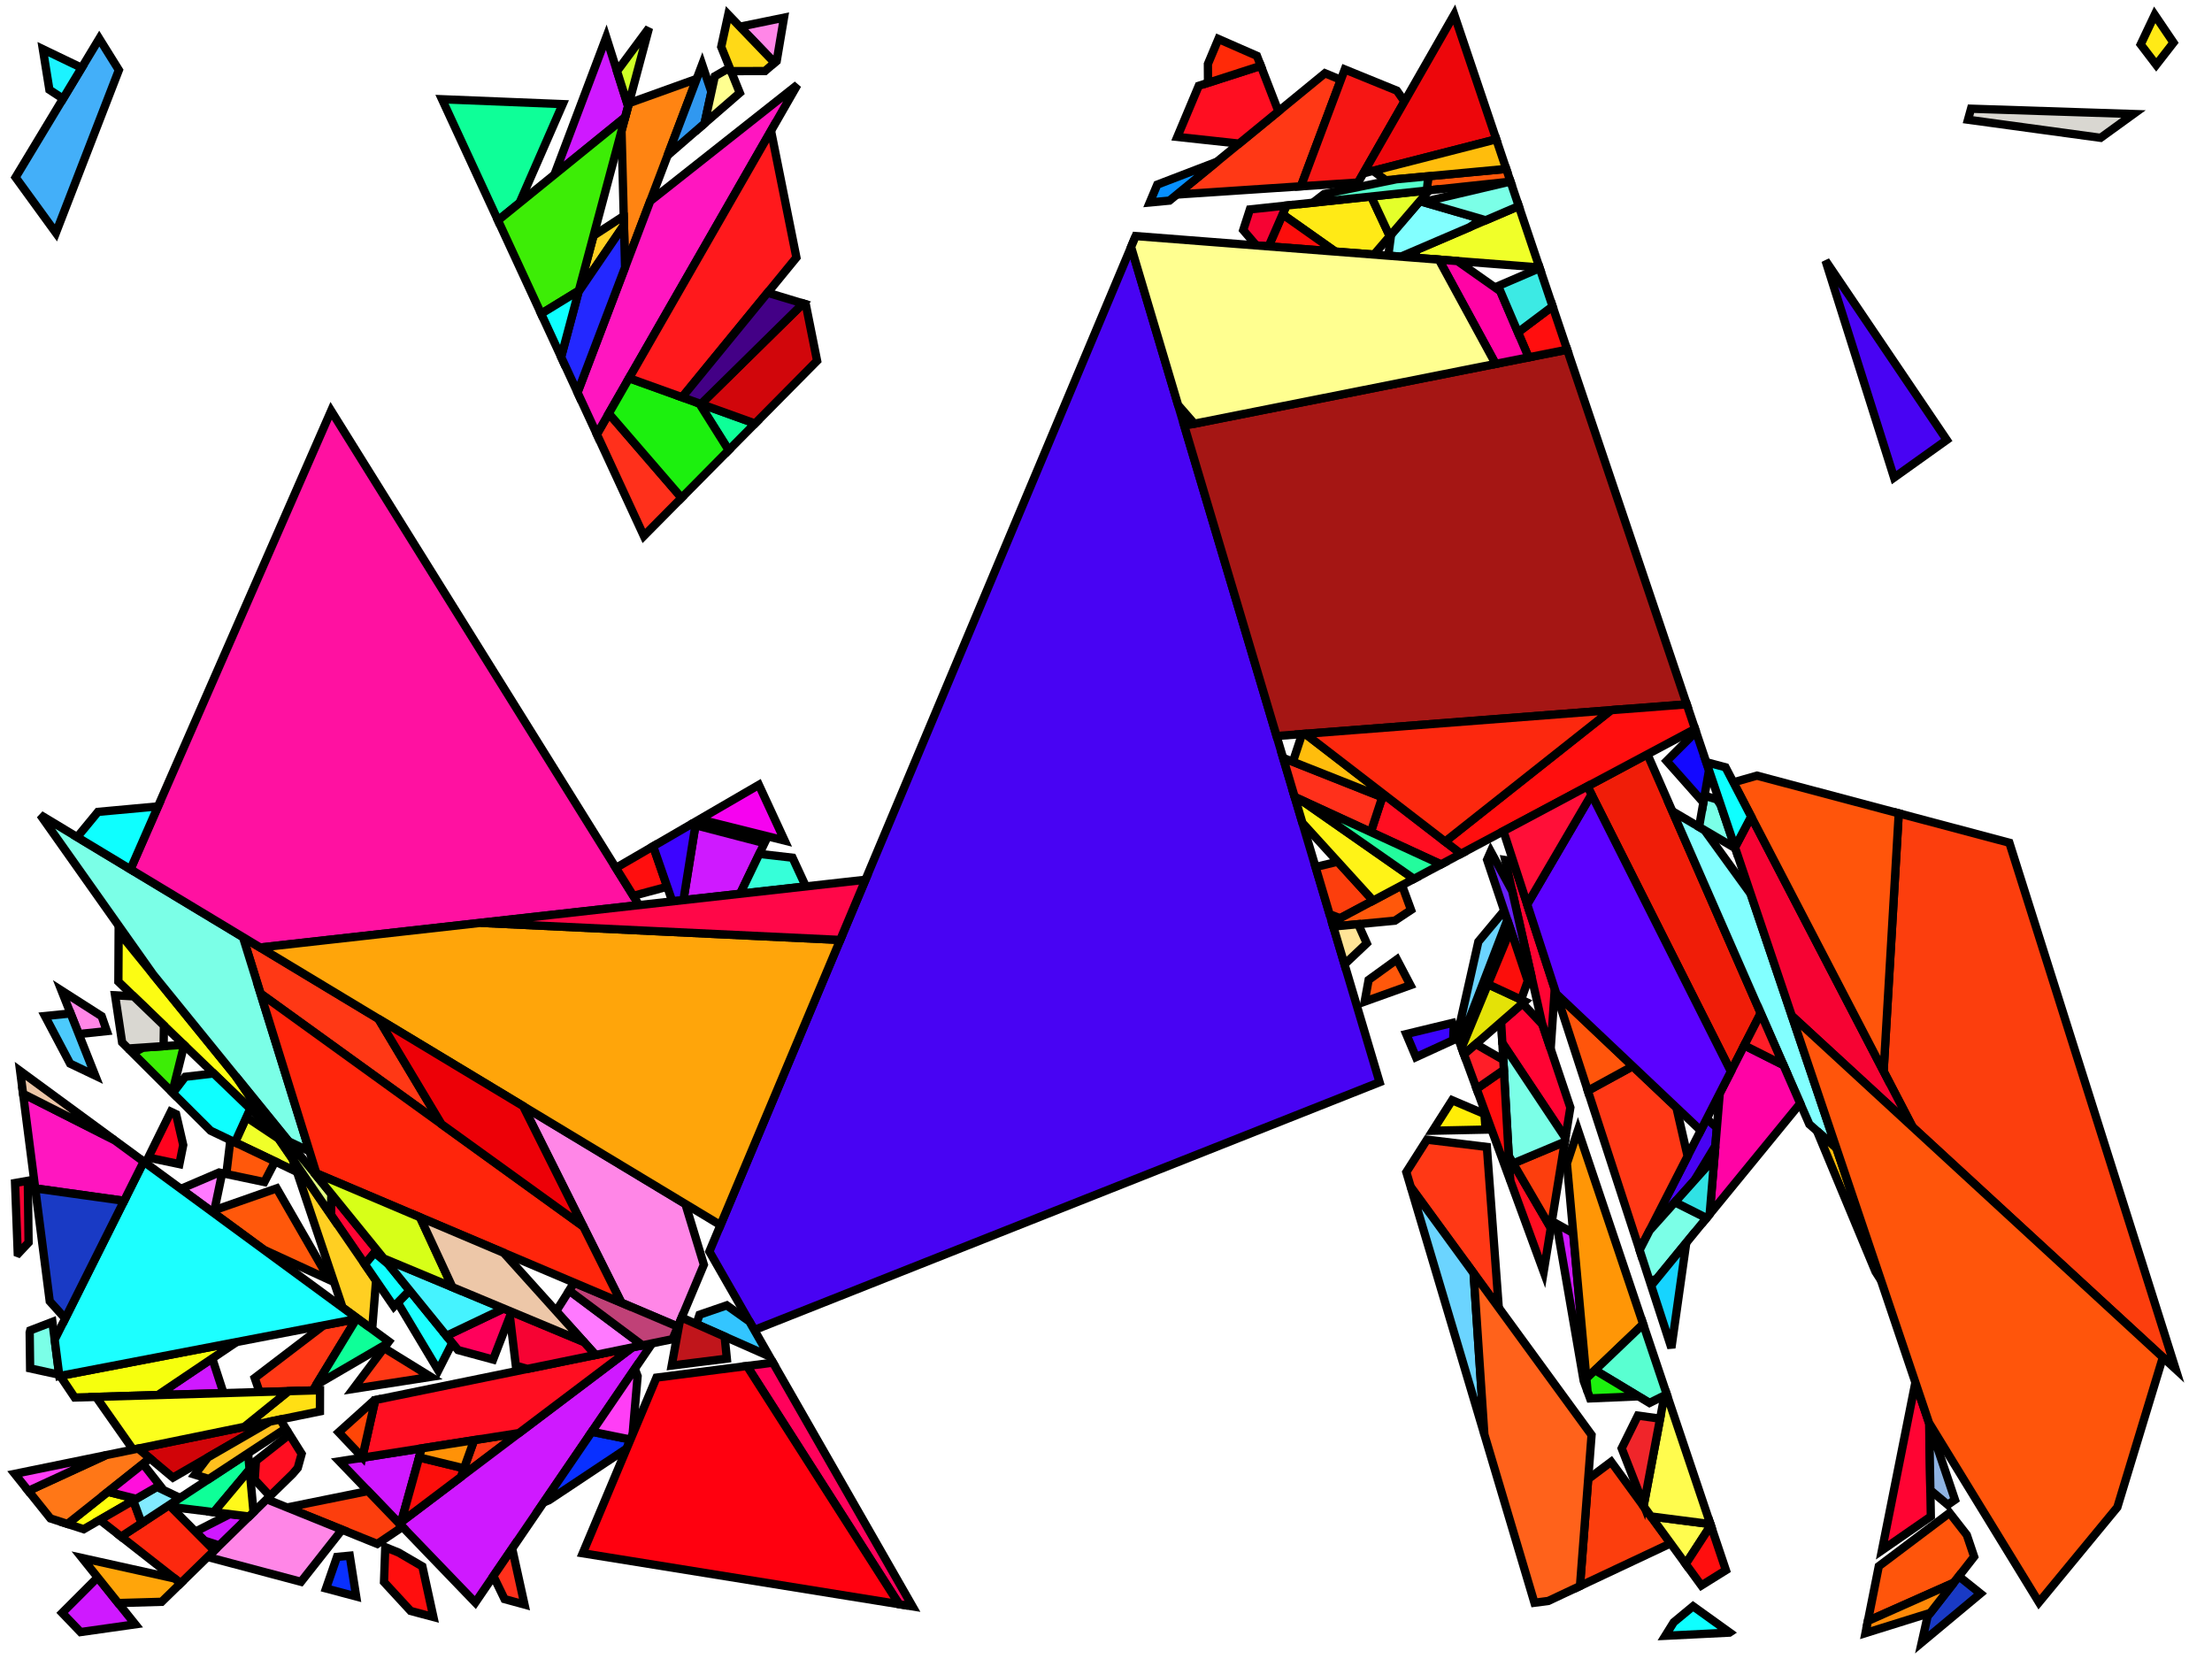 <?xml version="1.0" encoding="iso-8859-1" standalone="no"?>
<!DOCTYPE svg PUBLIC "-//W3C//DTD SVG 1.0//EN" "http://www.w3.org/TR/2001/REC-SVG-20010904/DTD/svg10.dtd">
<svg xmlns="http://www.w3.org/2000/svg" width="800" height="600">
<path style="fill:rgb(0, 0, 0);fill-opacity:0.0;fill-rule:evenodd;stroke:rgb(0, 0, 0);stroke-width:0.0;" d="M 0, 600 L 800, 600 L 800, 0 L 0, 0 z "/>
<path style="fill:rgb(72, 3, 243);fill-opacity:1.0;fill-rule:evenodd;stroke:rgb(0, 0, 0);stroke-width:3.0;" d="M 620.935, 407.844 L 620.389, 414.389 L 612.792, 426.924 L 600.495, 440.665 L 599.939, 438.486 L 617.268, 404.603 z "/>
<path style="fill:rgb(72, 3, 243);fill-opacity:1.0;fill-rule:evenodd;stroke:rgb(0, 0, 0);stroke-width:3.0;" d="M 704.076, 159.114 L 685.009, 172.734 L 660.226, 94.267 z "/>
<path style="fill:rgb(72, 3, 243);fill-opacity:1.0;fill-rule:evenodd;stroke:rgb(0, 0, 0);stroke-width:3.0;" d="M 498.943, 391.398 L 272.804, 481.02 L 256.559, 452.64 L 409.072, 89.33 z "/>
<path style="fill:rgb(255, 56, 21);fill-opacity:1.0;fill-rule:evenodd;stroke:rgb(0, 0, 0);stroke-width:3.0;" d="M 537.745, 414.806 L 542.047, 472.958 L 510.232, 429.343 L 508.617, 423.916 L 516.093, 412.172 z "/>
<path style="fill:rgb(255, 56, 21);fill-opacity:1.0;fill-rule:evenodd;stroke:rgb(0, 0, 0);stroke-width:3.0;" d="M 155.831, 497.963 L 127.764, 502.324 L 138.881, 487.505 z "/>
<path style="fill:rgb(255, 56, 21);fill-opacity:1.0;fill-rule:evenodd;stroke:rgb(0, 0, 0);stroke-width:3.0;" d="M 484.935, 28.87 L 470.503, 67.377 L 425.631, 70.358 L 479.192, 26.49 z "/>
<path style="fill:rgb(255, 56, 21);fill-opacity:1.0;fill-rule:evenodd;stroke:rgb(0, 0, 0);stroke-width:3.0;" d="M 166.697, 534.146 L 171.479, 520.839 L 187.687, 518.289 z "/>
<path style="fill:rgb(255, 56, 21);fill-opacity:1.0;fill-rule:evenodd;stroke:rgb(0, 0, 0);stroke-width:3.0;" d="M 136.872, 368.48 L 159.661, 406.558 L 94.21, 359.322 L 87.873, 338.925 z "/>
<path style="fill:rgb(255, 56, 21);fill-opacity:1.0;fill-rule:evenodd;stroke:rgb(0, 0, 0);stroke-width:3.0;" d="M 606.294, 400.552 L 610.339, 418.153 L 592.979, 452.096 L 574.253, 394.488 L 590.496, 385.604 z "/>
<path style="fill:rgb(255, 56, 21);fill-opacity:1.0;fill-rule:evenodd;stroke:rgb(0, 0, 0);stroke-width:3.0;" d="M 113.122, 502.881 L 93.881, 503.451 L 92.118, 498.362 L 117.063, 479.317 L 128.848, 477.055 z "/>
<path style="fill:rgb(14, 255, 152);fill-opacity:1.0;fill-rule:evenodd;stroke:rgb(0, 0, 0);stroke-width:3.0;" d="M 90.265, 531.459 L 77.353, 546.897 L 61.817, 544.993 L 61.164, 544.335 L 89.72, 525.571 z "/>
<path style="fill:rgb(14, 255, 152);fill-opacity:1.0;fill-rule:evenodd;stroke:rgb(0, 0, 0);stroke-width:3.0;" d="M 273.079, 153.168 L 263.535, 162.816 L 252.904, 145.905 z "/>
<path style="fill:rgb(14, 255, 152);fill-opacity:1.0;fill-rule:evenodd;stroke:rgb(0, 0, 0);stroke-width:3.0;" d="M 203.518, 37.655 L 187.905, 73.375 L 180.101, 79.704 L 159.852, 35.894 z "/>
<path style="fill:rgb(14, 255, 152);fill-opacity:1.0;fill-rule:evenodd;stroke:rgb(0, 0, 0);stroke-width:3.0;" d="M 140.632, 485.171 L 140.088, 485.896 L 114.301, 500.945 L 128.848, 477.055 L 129.421, 476.945 z "/>
<path style="fill:rgb(252, 252, 19);fill-opacity:1.0;fill-rule:evenodd;stroke:rgb(0, 0, 0);stroke-width:3.0;" d="M 85.246, 389.212 L 98.825, 408.992 L 42.809, 355.025 L 42.907, 337.056 z "/>
<path style="fill:rgb(207, 25, 255);fill-opacity:1.0;fill-rule:evenodd;stroke:rgb(0, 0, 0);stroke-width:3.0;" d="M 48.912, 587.455 L 29.134, 590.26 L 22.487, 583.324 L 35.319, 570.483 z "/>
<path style="fill:rgb(207, 25, 255);fill-opacity:1.0;fill-rule:evenodd;stroke:rgb(0, 0, 0);stroke-width:3.0;" d="M 145.088, 550.47 L 144.394, 550.994 L 122.747, 528.503 L 152.498, 523.824 z "/>
<path style="fill:rgb(207, 25, 255);fill-opacity:1.0;fill-rule:evenodd;stroke:rgb(0, 0, 0);stroke-width:3.0;" d="M 90.076, 548.457 L 79.332, 558.947 L 73.911, 557.181 L 70.68, 553.925 L 83.125, 547.605 z "/>
<path style="fill:rgb(207, 25, 255);fill-opacity:1.0;fill-rule:evenodd;stroke:rgb(0, 0, 0);stroke-width:3.0;" d="M 568.976, 445.936 L 574.169, 503.275 L 572.768, 499.452 L 562.948, 442.589 z "/>
<path style="fill:rgb(207, 25, 255);fill-opacity:1.0;fill-rule:evenodd;stroke:rgb(0, 0, 0);stroke-width:3.0;" d="M 80.846, 503.837 L 59.572, 504.468 L 61.721, 501.42 L 76.764, 491.293 z "/>
<path style="fill:rgb(207, 25, 255);fill-opacity:1.0;fill-rule:evenodd;stroke:rgb(0, 0, 0);stroke-width:3.0;" d="M 227.161, 38.422 L 226.097, 42.407 L 200.514, 63.152 L 219.269, 13.46 z "/>
<path style="fill:rgb(207, 25, 255);fill-opacity:1.0;fill-rule:evenodd;stroke:rgb(0, 0, 0);stroke-width:3.0;" d="M 276.478, 304.934 L 267.674, 323.246 L 247.166, 325.543 L 251.524, 298.439 z "/>
<path style="fill:rgb(207, 25, 255);fill-opacity:1.0;fill-rule:evenodd;stroke:rgb(0, 0, 0);stroke-width:3.0;" d="M 171.908, 579.579 L 144.394, 550.994 L 228.711, 487.299 L 235.862, 485.835 z "/>
<path style="fill:rgb(255, 14, 33);fill-opacity:1.0;fill-rule:evenodd;stroke:rgb(0, 0, 0);stroke-width:3.0;" d="M 187.687, 518.289 L 131.017, 527.202 L 135.699, 506.344 L 228.711, 487.299 z "/>
<path style="fill:rgb(255, 14, 33);fill-opacity:1.0;fill-rule:evenodd;stroke:rgb(0, 0, 0);stroke-width:3.0;" d="M 528.374, 308.781 L 521.162, 312.628 L 495.766, 300.921 L 500.29, 287.146 z "/>
<path style="fill:rgb(255, 14, 33);fill-opacity:1.0;fill-rule:evenodd;stroke:rgb(0, 0, 0);stroke-width:3.0;" d="M 560.862, 444.098 L 558.286, 459.942 L 546.157, 426.849 L 545.994, 423.984 L 547.197, 420.663 z "/>
<path style="fill:rgb(255, 14, 33);fill-opacity:1.0;fill-rule:evenodd;stroke:rgb(0, 0, 0);stroke-width:3.0;" d="M 109.098, 525.799 L 107.689, 530.894 L 105.816, 533.089 L 97.629, 541.082 L 92.126, 535.149 L 92.566, 528.332 L 104.698, 518.777 z "/>
<path style="fill:rgb(255, 14, 33);fill-opacity:1.0;fill-rule:evenodd;stroke:rgb(0, 0, 0);stroke-width:3.0;" d="M 462.362, 40.274 L 448.125, 51.935 L 425.784, 49.519 L 433.545, 31.031 L 455.989, 23.81 z "/>
<path style="fill:rgb(255, 234, 22);fill-opacity:1.0;fill-rule:evenodd;stroke:rgb(0, 0, 0);stroke-width:3.0;" d="M 502.628, 85.423 L 496.924, 92.072 L 482.922, 90.984 L 463.862, 77.528 L 465.256, 74.332 L 495.912, 71.062 z "/>
<path style="fill:rgb(255, 234, 22);fill-opacity:1.0;fill-rule:evenodd;stroke:rgb(0, 0, 0);stroke-width:3.0;" d="M 786.081, 15.42 L 779.831, 23.447 L 774.211, 16.073 L 779.277, 5.372 z "/>
<path style="fill:rgb(165, 22, 20);fill-opacity:1.0;fill-rule:evenodd;stroke:rgb(0, 0, 0);stroke-width:3.0;" d="M 610.044, 254.733 L 461.693, 266.196 L 428.3, 153.96 L 566.798, 126.465 z "/>
<path style="fill:rgb(7, 144, 255);fill-opacity:1.0;fill-rule:evenodd;stroke:rgb(0, 0, 0);stroke-width:3.0;" d="M 422.953, 72.551 L 415.834, 73.221 L 418.542, 66.771 L 440.106, 58.503 z "/>
<path style="fill:rgb(252, 62, 13);fill-opacity:1.0;fill-rule:evenodd;stroke:rgb(0, 0, 0);stroke-width:3.0;" d="M 496.622, 325.717 L 484.683, 332.086 L 480.863, 330.629 L 475.786, 313.565 L 483.803, 311.638 z "/>
<path style="fill:rgb(252, 62, 13);fill-opacity:1.0;fill-rule:evenodd;stroke:rgb(0, 0, 0);stroke-width:3.0;" d="M 726.717, 304.789 L 786.837, 495.141 L 691.707, 407.593 L 681.236, 387.455 L 686.708, 294.154 z "/>
<path style="fill:rgb(252, 62, 13);fill-opacity:1.0;fill-rule:evenodd;stroke:rgb(0, 0, 0);stroke-width:3.0;" d="M 604.211, 558.177 L 571.42, 573.615 L 574.387, 534.92 L 582.696, 528.683 z "/>
<path style="fill:rgb(252, 62, 13);fill-opacity:1.0;fill-rule:evenodd;stroke:rgb(0, 0, 0);stroke-width:3.0;" d="M 560.862, 444.098 L 547.265, 420.78 L 565.925, 412.944 z "/>
<path style="fill:rgb(252, 62, 13);fill-opacity:1.0;fill-rule:evenodd;stroke:rgb(0, 0, 0);stroke-width:3.0;" d="M 145.57, 552.215 L 136.434, 558.38 L 103.822, 545.197 L 133.104, 539.263 z "/>
<path style="fill:rgb(255, 134, 231);fill-opacity:1.0;fill-rule:evenodd;stroke:rgb(0, 0, 0);stroke-width:3.0;" d="M 247.88, 435.438 L 254.563, 457.394 L 245.155, 479.805 L 224.744, 471.149 L 189.195, 400.04 z "/>
<path style="fill:rgb(255, 134, 231);fill-opacity:1.0;fill-rule:evenodd;stroke:rgb(0, 0, 0);stroke-width:3.0;" d="M 280.912, 22.012 L 280.126, 22.694 L 267.595, 9.66 L 283.545, 6.39 z "/>
<path style="fill:rgb(255, 134, 231);fill-opacity:1.0;fill-rule:evenodd;stroke:rgb(0, 0, 0);stroke-width:3.0;" d="M 36.766, 367.535 L 38.633, 372.915 L 28.483, 373.979 L 22.247, 358.248 z "/>
<path style="fill:rgb(255, 134, 231);fill-opacity:1.0;fill-rule:evenodd;stroke:rgb(0, 0, 0);stroke-width:3.0;" d="M 123.697, 553.231 L 108.861, 572.077 L 75.083, 563.095 L 96.462, 542.222 z "/>
<path style="fill:rgb(246, 22, 20);fill-opacity:1.0;fill-rule:evenodd;stroke:rgb(0, 0, 0);stroke-width:3.0;" d="M 505.208, 32.795 L 507.948, 36.705 L 491.182, 66.002 L 470.503, 67.377 L 486.345, 25.108 z "/>
<path style="fill:rgb(255, 4, 51);fill-opacity:1.0;fill-rule:evenodd;stroke:rgb(0, 0, 0);stroke-width:3.0;" d="M 136.275, 452.071 L 131.955, 457.252 L 119.681, 439.373 L 119.841, 431.827 z "/>
<path style="fill:rgb(255, 4, 51);fill-opacity:1.0;fill-rule:evenodd;stroke:rgb(0, 0, 0);stroke-width:3.0;" d="M 697.708, 514.746 L 698.311, 548.451 L 680.641, 560.681 L 692.726, 499.969 z "/>
<path style="fill:rgb(255, 4, 51);fill-opacity:1.0;fill-rule:evenodd;stroke:rgb(0, 0, 0);stroke-width:3.0;" d="M 557.836, 370.484 L 567.94, 400.544 L 566.154, 411.533 L 543.34, 377.24 L 542.908, 369.628 L 550.646, 362.886 z "/>
<path style="fill:rgb(255, 4, 51);fill-opacity:1.0;fill-rule:evenodd;stroke:rgb(0, 0, 0);stroke-width:3.0;" d="M 547.284, 311.522 L 562.295, 357.703 L 560.821, 379.365 L 557.694, 370.063 L 544.38, 311.056 z "/>
<path style="fill:rgb(237, 6, 11);fill-opacity:1.0;fill-rule:evenodd;stroke:rgb(0, 0, 0);stroke-width:3.0;" d="M 541.148, 50.385 L 493.069, 62.706 L 525.937, 5.271 z "/>
<path style="fill:rgb(255, 48, 27);fill-opacity:1.0;fill-rule:evenodd;stroke:rgb(0, 0, 0);stroke-width:3.0;" d="M 189.692, 580.31 L 182.479, 578.334 L 178.436, 570.011 L 185.231, 560.051 z "/>
<path style="fill:rgb(255, 48, 27);fill-opacity:1.0;fill-rule:evenodd;stroke:rgb(0, 0, 0);stroke-width:3.0;" d="M 499.907, 288.312 L 495.766, 300.921 L 468.25, 288.237 L 464.044, 274.098 z "/>
<path style="fill:rgb(255, 48, 27);fill-opacity:1.0;fill-rule:evenodd;stroke:rgb(0, 0, 0);stroke-width:3.0;" d="M 246.504, 180.034 L 232.853, 193.834 L 215.86, 157.071 L 220.177, 149.548 z "/>
<path style="fill:rgb(240, 29, 8);fill-opacity:1.0;fill-rule:evenodd;stroke:rgb(0, 0, 0);stroke-width:3.0;" d="M 636.791, 366.43 L 626.01, 387.511 L 574.098, 284.392 L 595.817, 272.807 z "/>
<path style="fill:rgb(240, 255, 41);fill-opacity:1.0;fill-rule:evenodd;stroke:rgb(0, 0, 0);stroke-width:3.0;" d="M 100.76, 411.811 L 105.855, 419.232 L 107.407, 423.848 L 84.991, 413.144 L 89.12, 404.046 z "/>
<path style="fill:rgb(240, 255, 41);fill-opacity:1.0;fill-rule:evenodd;stroke:rgb(0, 0, 0);stroke-width:3.0;" d="M 556.77, 96.72 L 512.104, 93.251 L 512.068, 90.497 L 549.289, 74.533 z "/>
<path style="fill:rgb(255, 207, 34);fill-opacity:1.0;fill-rule:evenodd;stroke:rgb(0, 0, 0);stroke-width:3.0;" d="M 225.668, 81.44 L 209.225, 105.571 L 214.659, 85.23 L 225.582, 78.106 z "/>
<path style="fill:rgb(255, 207, 34);fill-opacity:1.0;fill-rule:evenodd;stroke:rgb(0, 0, 0);stroke-width:3.0;" d="M 136.011, 463.161 L 134.62, 480.444 L 132.985, 479.56 L 123.898, 472.892 L 105.855, 419.232 z "/>
<path style="fill:rgb(130, 255, 255);fill-opacity:1.0;fill-rule:evenodd;stroke:rgb(0, 0, 0);stroke-width:3.0;" d="M 535.932, 79.256 L 531.494, 82.165 L 506.637, 92.826 L 502.087, 92.473 L 503.1, 84.871 L 513.505, 72.742 z "/>
<path style="fill:rgb(130, 255, 255);fill-opacity:1.0;fill-rule:evenodd;stroke:rgb(0, 0, 0);stroke-width:3.0;" d="M 616.428, 300.208 L 633.157, 323.288 L 664.161, 415.244 L 654.367, 406.59 L 604.817, 293.372 z "/>
<path style="fill:rgb(123, 255, 231);fill-opacity:1.0;fill-rule:evenodd;stroke:rgb(0, 0, 0);stroke-width:3.0;" d="M 549.289, 74.533 L 537.331, 79.662 L 514.676, 73.083 L 545.984, 65.722 L 546.307, 65.687 z "/>
<path style="fill:rgb(123, 255, 231);fill-opacity:1.0;fill-rule:evenodd;stroke:rgb(0, 0, 0);stroke-width:3.0;" d="M 617.182, 440.504 L 599.042, 462.673 L 596.566, 463.129 L 592.979, 452.096 L 596.598, 445.019 L 605.762, 434.78 z "/>
<path style="fill:rgb(123, 255, 231);fill-opacity:1.0;fill-rule:evenodd;stroke:rgb(0, 0, 0);stroke-width:3.0;" d="M 87.873, 338.925 L 111.938, 416.383 L 104.388, 412.791 L 55.386, 352.429 L 14.577, 294.715 z "/>
<path style="fill:rgb(123, 255, 231);fill-opacity:1.0;fill-rule:evenodd;stroke:rgb(0, 0, 0);stroke-width:3.0;" d="M 620.955, 289.128 L 622.324, 291.156 L 627.592, 306.781 L 614.498, 299.072 L 616.473, 287.788 z "/>
<path style="fill:rgb(123, 255, 231);fill-opacity:1.0;fill-rule:evenodd;stroke:rgb(0, 0, 0);stroke-width:3.0;" d="M 566.154, 411.533 L 565.925, 412.944 L 547.265, 420.78 L 545.656, 418.021 L 543.34, 377.24 z "/>
<path style="fill:rgb(123, 255, 231);fill-opacity:1.0;fill-rule:evenodd;stroke:rgb(0, 0, 0);stroke-width:3.0;" d="M 21.404, 497.191 L 10.894, 494.895 L 10.735, 481.918 L 10.932, 481.163 L 18.947, 478.075 z "/>
<path style="fill:rgb(255, 252, 78);fill-opacity:1.0;fill-rule:evenodd;stroke:rgb(0, 0, 0);stroke-width:3.0;" d="M 618.587, 551.209 L 618.738, 551.659 L 609.654, 565.64 L 597.104, 548.436 z "/>
<path style="fill:rgb(255, 252, 78);fill-opacity:1.0;fill-rule:evenodd;stroke:rgb(0, 0, 0);stroke-width:3.0;" d="M 618.587, 551.209 L 597.104, 548.436 L 594.414, 544.748 L 601.98, 504.691 L 602.811, 504.277 z "/>
<path style="fill:rgb(255, 88, 11);fill-opacity:1.0;fill-rule:evenodd;stroke:rgb(0, 0, 0);stroke-width:3.0;" d="M 99.49, 420.067 L 95.607, 427.505 L 81.932, 424.62 L 81.88, 424.325 L 83.323, 412.347 z "/>
<path style="fill:rgb(255, 88, 11);fill-opacity:1.0;fill-rule:evenodd;stroke:rgb(0, 0, 0);stroke-width:3.0;" d="M 546.307, 65.687 L 516.027, 68.917 L 516.57, 63.741 L 544.756, 61.088 z "/>
<path style="fill:rgb(255, 88, 11);fill-opacity:1.0;fill-rule:evenodd;stroke:rgb(0, 0, 0);stroke-width:3.0;" d="M 119.172, 462.921 L 95.386, 451.97 L 76.435, 438.064 L 100.067, 429.785 z "/>
<path style="fill:rgb(255, 88, 11);fill-opacity:1.0;fill-rule:evenodd;stroke:rgb(0, 0, 0);stroke-width:3.0;" d="M 510.101, 356.31 L 493.541, 362.242 L 494.979, 354.397 L 505.211, 346.997 z "/>
<path style="fill:rgb(255, 88, 11);fill-opacity:1.0;fill-rule:evenodd;stroke:rgb(0, 0, 0);stroke-width:3.0;" d="M 510.326, 329.09 L 504.467, 332.98 L 482.192, 335.097 L 481.76, 333.645 L 507.051, 320.154 z "/>
<path style="fill:rgb(255, 132, 18);fill-opacity:1.0;fill-rule:evenodd;stroke:rgb(0, 0, 0);stroke-width:3.0;" d="M 226.062, 96.702 L 224.789, 47.305 L 227.453, 37.33 L 251.968, 28.521 z "/>
<path style="fill:rgb(255, 17, 161);fill-opacity:1.0;fill-rule:evenodd;stroke:rgb(0, 0, 0);stroke-width:3.0;" d="M 231.124, 327.339 L 94.1, 342.682 L 47.191, 314.387 L 119.755, 148.566 z "/>
<path style="fill:rgb(107, 212, 255);fill-opacity:1.0;fill-rule:evenodd;stroke:rgb(0, 0, 0);stroke-width:3.0;" d="M 532.95, 460.487 L 536.838, 518.77 L 510.232, 429.343 z "/>
<path style="fill:rgb(107, 212, 255);fill-opacity:1.0;fill-rule:evenodd;stroke:rgb(0, 0, 0);stroke-width:3.0;" d="M 545.145, 332.73 L 528.02, 377.363 L 527.011, 374.612 L 534.667, 340.568 L 544.01, 329.357 z "/>
<path style="fill:rgb(255, 14, 14);fill-opacity:1.0;fill-rule:evenodd;stroke:rgb(0, 0, 0);stroke-width:3.0;" d="M 241.304, 320.695 L 229.042, 323.996 L 222.75, 313.896 L 236.228, 306.064 z "/>
<path style="fill:rgb(255, 14, 14);fill-opacity:1.0;fill-rule:evenodd;stroke:rgb(0, 0, 0);stroke-width:3.0;" d="M 624.191, 567.88 L 615.325, 573.414 L 609.654, 565.64 L 618.738, 551.659 z "/>
<path style="fill:rgb(255, 14, 14);fill-opacity:1.0;fill-rule:evenodd;stroke:rgb(0, 0, 0);stroke-width:3.0;" d="M 613.04, 263.62 L 528.374, 308.781 L 522.645, 304.368 L 582.656, 256.849 L 610.044, 254.733 z "/>
<path style="fill:rgb(255, 14, 14);fill-opacity:1.0;fill-rule:evenodd;stroke:rgb(0, 0, 0);stroke-width:3.0;" d="M 566.798, 126.465 L 552.846, 129.235 L 548.983, 120.198 L 561.515, 110.794 z "/>
<path style="fill:rgb(255, 14, 14);fill-opacity:1.0;fill-rule:evenodd;stroke:rgb(0, 0, 0);stroke-width:3.0;" d="M 546.157, 426.849 L 534.033, 393.77 L 543.891, 386.928 z "/>
<path style="fill:rgb(255, 14, 14);fill-opacity:1.0;fill-rule:evenodd;stroke:rgb(0, 0, 0);stroke-width:3.0;" d="M 144.128, 561.49 L 152.755, 566.52 L 156.744, 584.811 L 148.508, 582.621 L 138.88, 572.168 L 139.332, 559.551 z "/>
<path style="fill:rgb(255, 189, 12);fill-opacity:1.0;fill-rule:evenodd;stroke:rgb(0, 0, 0);stroke-width:3.0;" d="M 664.161, 415.244 L 680.245, 462.951 L 678.308, 459.922 L 657.134, 409.035 z "/>
<path style="fill:rgb(255, 189, 12);fill-opacity:1.0;fill-rule:evenodd;stroke:rgb(0, 0, 0);stroke-width:3.0;" d="M 500.29, 287.146 L 499.907, 288.312 L 467.593, 275.505 L 470.908, 265.484 L 472.057, 265.396 z "/>
<path style="fill:rgb(255, 189, 12);fill-opacity:1.0;fill-rule:evenodd;stroke:rgb(0, 0, 0);stroke-width:3.0;" d="M 544.756, 61.088 L 501.203, 65.187 L 496.62, 61.796 L 541.148, 50.385 z "/>
<path style="fill:rgb(255, 237, 7);fill-opacity:1.0;fill-rule:evenodd;stroke:rgb(0, 0, 0);stroke-width:3.0;" d="M 536.862, 402.881 L 537.281, 408.543 L 518.151, 408.94 L 525.175, 397.906 z "/>
<path style="fill:rgb(246, 255, 13);fill-opacity:1.0;fill-rule:evenodd;stroke:rgb(0, 0, 0);stroke-width:3.0;" d="M 57.084, 504.542 L 27.023, 505.433 L 21.765, 497.607 L 85.579, 485.36 z "/>
<path style="fill:rgb(228, 226, 7);fill-opacity:1.0;fill-rule:evenodd;stroke:rgb(0, 0, 0);stroke-width:3.0;" d="M 551.477, 362.163 L 529.474, 381.332 L 528.606, 378.964 L 538.127, 355.952 z "/>
<path style="fill:rgb(51, 197, 255);fill-opacity:1.0;fill-rule:evenodd;stroke:rgb(0, 0, 0);stroke-width:3.0;" d="M 271.034, 477.929 L 278.25, 490.533 L 251.863, 478.868 L 252.992, 475.489 L 262.845, 472.099 z "/>
<path style="fill:rgb(209, 4, 8);fill-opacity:1.0;fill-rule:evenodd;stroke:rgb(0, 0, 0);stroke-width:3.0;" d="M 62.553, 534.395 L 49.997, 523.891 L 97.589, 514.146 z "/>
<path style="fill:rgb(9, 48, 255);fill-opacity:1.0;fill-rule:evenodd;stroke:rgb(0, 0, 0);stroke-width:3.0;" d="M 228.019, 520.625 L 226.651, 523.885 L 198.547, 542.584 L 196.588, 543.404 L 214.044, 517.816 z "/>
<path style="fill:rgb(9, 48, 255);fill-opacity:1.0;fill-rule:evenodd;stroke:rgb(0, 0, 0);stroke-width:3.0;" d="M 128.819, 577.385 L 117.916, 574.485 L 121.88, 563.071 L 126.49, 562.632 z "/>
<path style="fill:rgb(240, 37, 42);fill-opacity:1.0;fill-rule:evenodd;stroke:rgb(0, 0, 0);stroke-width:3.0;" d="M 600.396, 513.073 L 594.497, 544.309 L 586.503, 523.81 L 592.356, 511.972 z "/>
<path style="fill:rgb(252, 40, 14);fill-opacity:1.0;fill-rule:evenodd;stroke:rgb(0, 0, 0);stroke-width:3.0;" d="M 522.645, 304.368 L 472.057, 265.396 L 582.656, 256.849 z "/>
<path style="fill:rgb(252, 40, 14);fill-opacity:1.0;fill-rule:evenodd;stroke:rgb(0, 0, 0);stroke-width:3.0;" d="M 77.469, 560.766 L 65.335, 572.613 L 43.802, 555.744 L 61.164, 544.335 z "/>
<path style="fill:rgb(226, 255, 128);fill-opacity:1.0;fill-rule:evenodd;stroke:rgb(0, 0, 0);stroke-width:3.0;" d="M 119.841, 431.827 L 119.681, 439.373 L 85.246, 389.212 z "/>
<path style="fill:rgb(255, 228, 150);fill-opacity:1.0;fill-rule:evenodd;stroke:rgb(0, 0, 0);stroke-width:3.0;" d="M 494.312, 341.157 L 486.259, 348.768 L 482.192, 335.097 L 491.209, 334.24 z "/>
<path style="fill:rgb(255, 150, 6);fill-opacity:1.0;fill-rule:evenodd;stroke:rgb(0, 0, 0);stroke-width:3.0;" d="M 594.281, 478.903 L 573.739, 498.523 L 566.698, 420.781 L 570.692, 408.728 z "/>
<path style="fill:rgb(255, 121, 255);fill-opacity:1.0;fill-rule:evenodd;stroke:rgb(0, 0, 0);stroke-width:3.0;" d="M 232.355, 486.553 L 215.395, 490.026 L 201.148, 474.196 L 205.857, 466.769 z "/>
<path style="fill:rgb(255, 121, 255);fill-opacity:1.0;fill-rule:evenodd;stroke:rgb(0, 0, 0);stroke-width:3.0;" d="M 80.347, 424.286 L 77.536, 437.678 L 76.435, 438.064 L 65.41, 429.973 L 79.242, 424.053 z "/>
<path style="fill:rgb(192, 65, 119);fill-opacity:1.0;fill-rule:evenodd;stroke:rgb(0, 0, 0);stroke-width:3.0;" d="M 245.155, 479.805 L 243.259, 484.321 L 232.355, 486.553 L 205.857, 466.769 L 207.67, 463.909 z "/>
<path style="fill:rgb(102, 32, 246);fill-opacity:1.0;fill-rule:evenodd;stroke:rgb(0, 0, 0);stroke-width:3.0;" d="M 546.906, 322.253 L 553.202, 350.154 L 550.404, 348.375 L 537.824, 310.952 L 539.147, 307.96 z "/>
<path style="fill:rgb(255, 165, 10);fill-opacity:1.0;fill-rule:evenodd;stroke:rgb(0, 0, 0);stroke-width:3.0;" d="M 303.867, 339.944 L 260.567, 443.09 L 94.1, 342.682 L 173.804, 333.757 z "/>
<path style="fill:rgb(255, 165, 10);fill-opacity:1.0;fill-rule:evenodd;stroke:rgb(0, 0, 0);stroke-width:3.0;" d="M 63.115, 570.873 L 65.335, 572.613 L 58.473, 579.312 L 42.751, 579.762 L 29.703, 563.471 z "/>
<path style="fill:rgb(252, 14, 11);fill-opacity:1.0;fill-rule:evenodd;stroke:rgb(0, 0, 0);stroke-width:3.0;" d="M 482.922, 90.984 L 458.807, 89.111 L 463.862, 77.528 z "/>
<path style="fill:rgb(252, 14, 11);fill-opacity:1.0;fill-rule:evenodd;stroke:rgb(0, 0, 0);stroke-width:3.0;" d="M 167.814, 531.037 L 166.697, 534.146 L 145.088, 550.47 L 151.588, 527.095 z "/>
<path style="fill:rgb(252, 14, 11);fill-opacity:1.0;fill-rule:evenodd;stroke:rgb(0, 0, 0);stroke-width:3.0;" d="M 552.551, 354.762 L 550.137, 361.54 L 538.127, 355.952 L 546.306, 336.185 z "/>
<path style="fill:rgb(61, 237, 6);fill-opacity:1.0;fill-rule:evenodd;stroke:rgb(0, 0, 0);stroke-width:3.0;" d="M 209.346, 105.119 L 195.712, 113.479 L 180.101, 79.704 L 226.097, 42.407 z "/>
<path style="fill:rgb(61, 237, 6);fill-opacity:1.0;fill-rule:evenodd;stroke:rgb(0, 0, 0);stroke-width:3.0;" d="M 66.602, 377.947 L 62.313, 395.108 L 48.059, 380.891 L 51.785, 378.846 L 66.505, 377.854 z "/>
<path style="fill:rgb(255, 3, 165);fill-opacity:1.0;fill-rule:evenodd;stroke:rgb(0, 0, 0);stroke-width:3.0;" d="M 527.113, 94.417 L 542.635, 105.347 L 552.846, 129.235 L 540.914, 131.604 L 520.394, 93.895 z "/>
<path style="fill:rgb(255, 3, 165);fill-opacity:1.0;fill-rule:evenodd;stroke:rgb(0, 0, 0);stroke-width:3.0;" d="M 645.007, 385.203 L 651.079, 399.077 L 618.329, 439.102 L 621.972, 395.406 L 630.839, 378.068 z "/>
<path style="fill:rgb(255, 30, 40);fill-opacity:1.0;fill-rule:evenodd;stroke:rgb(0, 0, 0);stroke-width:3.0;" d="M 543.685, 383.314 L 543.891, 386.928 L 534.033, 393.77 L 529.474, 381.332 L 533.749, 377.607 z "/>
<path style="fill:rgb(255, 30, 40);fill-opacity:1.0;fill-rule:evenodd;stroke:rgb(0, 0, 0);stroke-width:3.0;" d="M 645.007, 385.203 L 630.839, 378.068 L 636.791, 366.43 z "/>
<path style="fill:rgb(255, 42, 8);fill-opacity:1.0;fill-rule:evenodd;stroke:rgb(0, 0, 0);stroke-width:3.0;" d="M 454.59, 20.196 L 455.989, 23.81 L 436.891, 29.954 L 436.852, 23.153 L 440.654, 14.095 z "/>
<path style="fill:rgb(48, 152, 240);fill-opacity:1.0;fill-rule:evenodd;stroke:rgb(0, 0, 0);stroke-width:3.0;" d="M 257.289, 33.25 L 254.807, 44.641 L 241.441, 56.226 L 253.943, 23.324 z "/>
<path style="fill:rgb(217, 215, 209);fill-opacity:1.0;fill-rule:evenodd;stroke:rgb(0, 0, 0);stroke-width:3.0;" d="M 48.322, 360.336 L 59.286, 370.899 L 59.172, 378.348 L 46.375, 379.211 L 44.168, 377.01 L 41.612, 359.965 z "/>
<path style="fill:rgb(217, 215, 209);fill-opacity:1.0;fill-rule:evenodd;stroke:rgb(0, 0, 0);stroke-width:3.0;" d="M 771.611, 41.235 L 759.721, 49.842 L 711.751, 43.295 L 712.854, 39.318 z "/>
<path style="fill:rgb(28, 255, 255);fill-opacity:1.0;fill-rule:evenodd;stroke:rgb(0, 0, 0);stroke-width:3.0;" d="M 163.568, 485.692 L 158.524, 495.634 L 143.845, 471.113 L 148.154, 466.704 z "/>
<path style="fill:rgb(28, 255, 255);fill-opacity:1.0;fill-rule:evenodd;stroke:rgb(0, 0, 0);stroke-width:3.0;" d="M 129.421, 476.945 L 21.465, 497.664 L 19.77, 484.476 L 51.971, 420.112 z "/>
<path style="fill:rgb(255, 249, 26);fill-opacity:1.0;fill-rule:evenodd;stroke:rgb(0, 0, 0);stroke-width:3.0;" d="M 91.692, 546.879 L 90.076, 548.457 L 77.353, 546.897 L 90.265, 531.459 z "/>
<path style="fill:rgb(246, 3, 51);fill-opacity:1.0;fill-rule:evenodd;stroke:rgb(0, 0, 0);stroke-width:3.0;" d="M 211.192, 485.355 L 215.395, 490.026 L 190.749, 495.072 L 186.558, 493.935 L 184.408, 476.061 L 185.036, 474.442 z "/>
<path style="fill:rgb(246, 3, 51);fill-opacity:1.0;fill-rule:evenodd;stroke:rgb(0, 0, 0);stroke-width:3.0;" d="M 10.337, 449.365 L 6.681, 453.273 L 6.413, 453.173 L 5.447, 427.853 L 10.063, 427.04 z "/>
<path style="fill:rgb(246, 3, 51);fill-opacity:1.0;fill-rule:evenodd;stroke:rgb(0, 0, 0);stroke-width:3.0;" d="M 691.707, 407.593 L 648.028, 367.395 L 627.484, 306.461 L 633.332, 295.326 z "/>
<path style="fill:rgb(246, 3, 51);fill-opacity:1.0;fill-rule:evenodd;stroke:rgb(0, 0, 0);stroke-width:3.0;" d="M 458.807, 89.111 L 454.362, 88.766 L 449.623, 83.22 L 452.041, 75.742 L 465.256, 74.332 z "/>
<path style="fill:rgb(19, 8, 255);fill-opacity:1.0;fill-rule:evenodd;stroke:rgb(0, 0, 0);stroke-width:3.0;" d="M 618.085, 278.582 L 616.048, 290.22 L 602.763, 275.228 L 613.375, 264.614 z "/>
<path style="fill:rgb(228, 255, 42);fill-opacity:1.0;fill-rule:evenodd;stroke:rgb(0, 0, 0);stroke-width:3.0;" d="M 502.628, 85.423 L 495.912, 71.062 L 516.863, 68.828 z "/>
<path style="fill:rgb(255, 223, 20);fill-opacity:1.0;fill-rule:evenodd;stroke:rgb(0, 0, 0);stroke-width:3.0;" d="M 115.71, 510.436 L 88.37, 516.034 L 104.327, 503.141 L 115.734, 502.803 z "/>
<path style="fill:rgb(252, 255, 29);fill-opacity:1.0;fill-rule:evenodd;stroke:rgb(0, 0, 0);stroke-width:3.0;" d="M 88.37, 516.034 L 48.124, 524.274 L 34.732, 505.204 L 104.327, 503.141 z "/>
<path style="fill:rgb(255, 255, 144);fill-opacity:1.0;fill-rule:evenodd;stroke:rgb(0, 0, 0);stroke-width:3.0;" d="M 267.556, 33.589 L 254.807, 44.641 L 258.524, 27.583 L 263.884, 24.493 z "/>
<path style="fill:rgb(255, 255, 144);fill-opacity:1.0;fill-rule:evenodd;stroke:rgb(0, 0, 0);stroke-width:3.0;" d="M 520.394, 93.895 L 540.914, 131.604 L 431.948, 153.236 L 426.081, 146.5 L 409.072, 89.33 L 410.731, 85.376 z "/>
<path style="fill:rgb(48, 226, 228);fill-opacity:1.0;fill-rule:evenodd;stroke:rgb(0, 0, 0);stroke-width:3.0;" d="M 618.329, 439.102 L 617.182, 440.504 L 605.762, 434.78 L 620.017, 418.851 z "/>
<path style="fill:rgb(255, 22, 192);fill-opacity:1.0;fill-rule:evenodd;stroke:rgb(0, 0, 0);stroke-width:3.0;" d="M 41.279, 412.266 L 51.971, 420.112 L 44.875, 434.294 L 12.74, 429.801 L 8.342, 395.586 z "/>
<path style="fill:rgb(255, 22, 192);fill-opacity:1.0;fill-rule:evenodd;stroke:rgb(0, 0, 0);stroke-width:3.0;" d="M 215.86, 157.071 L 208.87, 141.947 L 235.169, 72.734 L 288.39, 30.671 z "/>
<path style="fill:rgb(60, 4, 255);fill-opacity:1.0;fill-rule:evenodd;stroke:rgb(0, 0, 0);stroke-width:3.0;" d="M 251.524, 298.439 L 247.166, 325.543 L 243.143, 325.993 L 236.228, 306.064 L 250.023, 298.048 z "/>
<path style="fill:rgb(60, 4, 255);fill-opacity:1.0;fill-rule:evenodd;stroke:rgb(0, 0, 0);stroke-width:3.0;" d="M 525.758, 371.193 L 525.54, 376.197 L 512.117, 382.336 L 508.594, 373.985 L 525.299, 369.942 z "/>
<path style="fill:rgb(35, 40, 255);fill-opacity:1.0;fill-rule:evenodd;stroke:rgb(0, 0, 0);stroke-width:3.0;" d="M 226.062, 96.702 L 208.87, 141.947 L 202.938, 129.112 L 209.225, 105.571 L 225.668, 81.44 z "/>
<path style="fill:rgb(22, 212, 255);fill-opacity:1.0;fill-rule:evenodd;stroke:rgb(0, 0, 0);stroke-width:3.0;" d="M 604.482, 487.483 L 597.164, 464.968 L 609.865, 449.446 z "/>
<path style="fill:rgb(192, 21, 27);fill-opacity:1.0;fill-rule:evenodd;stroke:rgb(0, 0, 0);stroke-width:3.0;" d="M 262.073, 483.382 L 262.874, 491.369 L 242.93, 493.871 L 245.766, 478.349 L 246.537, 476.513 z "/>
<path style="fill:rgb(142, 179, 226);fill-opacity:1.0;fill-rule:evenodd;stroke:rgb(0, 0, 0);stroke-width:3.0;" d="M 707.036, 542.413 L 704.431, 544.216 L 698.141, 538.931 L 697.808, 520.346 L 698.664, 517.583 z "/>
<path style="fill:rgb(17, 255, 255);fill-opacity:1.0;fill-rule:evenodd;stroke:rgb(0, 0, 0);stroke-width:3.0;" d="M 140.461, 457.227 L 148.154, 466.704 L 142.45, 472.541 L 131.955, 457.252 L 135.475, 453.03 z "/>
<path style="fill:rgb(255, 255, 13);fill-opacity:1.0;fill-rule:evenodd;stroke:rgb(0, 0, 0);stroke-width:3.0;" d="M 49.267, 542.074 L 30.272, 553.052 L 24.402, 551.154 L 39.023, 539.531 z "/>
<path style="fill:rgb(255, 1, 91);fill-opacity:1.0;fill-rule:evenodd;stroke:rgb(0, 0, 0);stroke-width:3.0;" d="M 330.016, 580.967 L 325.172, 580.187 L 270.149, 494.03 L 279.56, 492.821 z "/>
<path style="fill:rgb(255, 1, 91);fill-opacity:1.0;fill-rule:evenodd;stroke:rgb(0, 0, 0);stroke-width:3.0;" d="M 185.036, 474.442 L 178.34, 491.706 L 165.658, 488.266 L 161.469, 483.106 L 182.159, 473.241 z "/>
<path style="fill:rgb(69, 243, 255);fill-opacity:1.0;fill-rule:evenodd;stroke:rgb(0, 0, 0);stroke-width:3.0;" d="M 182.159, 473.241 L 161.469, 483.106 L 138.76, 455.132 z "/>
<path style="fill:rgb(54, 255, 217);fill-opacity:1.0;fill-rule:evenodd;stroke:rgb(0, 0, 0);stroke-width:3.0;" d="M 286.639, 310.203 L 291.437, 320.586 L 267.674, 323.246 L 274.612, 308.815 z "/>
<path style="fill:rgb(255, 85, 11);fill-opacity:1.0;fill-rule:evenodd;stroke:rgb(0, 0, 0);stroke-width:3.0;" d="M 711.329, 555.146 L 713.973, 562.988 L 706.63, 572.413 L 675.553, 586.241 L 679.495, 566.439 L 705.096, 547.146 z "/>
<path style="fill:rgb(255, 85, 11);fill-opacity:1.0;fill-rule:evenodd;stroke:rgb(0, 0, 0);stroke-width:3.0;" d="M 590.496, 385.604 L 574.253, 394.488 L 562.867, 359.461 z "/>
<path style="fill:rgb(255, 85, 11);fill-opacity:1.0;fill-rule:evenodd;stroke:rgb(0, 0, 0);stroke-width:3.0;" d="M 686.708, 294.154 L 681.236, 387.455 L 626.897, 282.95 L 635.428, 280.522 z "/>
<path style="fill:rgb(255, 85, 11);fill-opacity:1.0;fill-rule:evenodd;stroke:rgb(0, 0, 0);stroke-width:3.0;" d="M 782.23, 490.901 L 765.771, 545.116 L 737.421, 579.504 L 697.649, 514.573 L 648.028, 367.395 z "/>
<path style="fill:rgb(14, 255, 255);fill-opacity:1.0;fill-rule:evenodd;stroke:rgb(0, 0, 0);stroke-width:3.0;" d="M 625.539, 590.413 L 625.465, 590.461 L 602.279, 591.606 L 605.327, 586.709 L 612.319, 580.92 z "/>
<path style="fill:rgb(14, 255, 255);fill-opacity:1.0;fill-rule:evenodd;stroke:rgb(0, 0, 0);stroke-width:3.0;" d="M 90.51, 400.981 L 84.991, 413.144 L 76.174, 408.933 L 62.508, 395.303 L 66.985, 389.437 L 77.287, 388.242 z "/>
<path style="fill:rgb(14, 255, 255);fill-opacity:1.0;fill-rule:evenodd;stroke:rgb(0, 0, 0);stroke-width:3.0;" d="M 624.064, 277.501 L 633.332, 295.326 L 627.484, 306.461 L 617.096, 275.649 z "/>
<path style="fill:rgb(14, 255, 255);fill-opacity:1.0;fill-rule:evenodd;stroke:rgb(0, 0, 0);stroke-width:3.0;" d="M 202.938, 129.112 L 195.712, 113.479 L 209.346, 105.119 z "/>
<path style="fill:rgb(14, 255, 255);fill-opacity:1.0;fill-rule:evenodd;stroke:rgb(0, 0, 0);stroke-width:3.0;" d="M 47.191, 314.387 L 27.907, 302.755 L 35.425, 293.628 L 57.146, 291.638 z "/>
<path style="fill:rgb(67, 175, 249);fill-opacity:1.0;fill-rule:evenodd;stroke:rgb(0, 0, 0);stroke-width:3.0;" d="M 42.994, 25.346 L 20.221, 84.209 L 5.635, 64.14 L 35.906, 13.968 z "/>
<path style="fill:rgb(255, 70, 7);fill-opacity:1.0;fill-rule:evenodd;stroke:rgb(0, 0, 0);stroke-width:3.0;" d="M 131.05, 527.055 L 122.486, 518.008 L 135.361, 506.413 L 135.699, 506.344 z "/>
<path style="fill:rgb(89, 255, 209);fill-opacity:1.0;fill-rule:evenodd;stroke:rgb(0, 0, 0);stroke-width:3.0;" d="M 602.811, 504.277 L 596.552, 507.396 L 576.863, 495.538 L 594.281, 478.903 z "/>
<path style="fill:rgb(255, 37, 11);fill-opacity:1.0;fill-rule:evenodd;stroke:rgb(0, 0, 0);stroke-width:3.0;" d="M 210.962, 443.581 L 224.744, 471.149 L 114.418, 424.364 L 94.21, 359.322 z "/>
<path style="fill:rgb(215, 255, 24);fill-opacity:1.0;fill-rule:evenodd;stroke:rgb(0, 0, 0);stroke-width:3.0;" d="M 151.921, 440.268 L 163.609, 465.501 L 138.76, 455.132 L 113.449, 423.954 z "/>
<path style="fill:rgb(237, 199, 168);fill-opacity:1.0;fill-rule:evenodd;stroke:rgb(0, 0, 0);stroke-width:3.0;" d="M 41.279, 412.266 L 8.342, 395.586 L 7.278, 387.316 z "/>
<path style="fill:rgb(237, 199, 168);fill-opacity:1.0;fill-rule:evenodd;stroke:rgb(0, 0, 0);stroke-width:3.0;" d="M 182.149, 453.086 L 211.192, 485.355 L 163.609, 465.501 L 151.921, 440.268 z "/>
<path style="fill:rgb(255, 44, 17);fill-opacity:1.0;fill-rule:evenodd;stroke:rgb(0, 0, 0);stroke-width:3.0;" d="M 51.21, 550.876 L 43.802, 555.744 L 36.08, 549.695 L 48.208, 542.686 z "/>
<path style="fill:rgb(130, 234, 255);fill-opacity:1.0;fill-rule:evenodd;stroke:rgb(0, 0, 0);stroke-width:3.0;" d="M 64.312, 541.37 L 62.943, 543.166 L 51.21, 550.876 L 48.208, 542.686 L 56.742, 537.754 z "/>
<path style="fill:rgb(255, 119, 23);fill-opacity:1.0;fill-rule:evenodd;stroke:rgb(0, 0, 0);stroke-width:3.0;" d="M 54.236, 527.438 L 24.402, 551.154 L 18.243, 549.162 L 10.256, 539.19 L 38.274, 526.291 L 49.997, 523.891 z "/>
<path style="fill:rgb(255, 62, 246);fill-opacity:1.0;fill-rule:evenodd;stroke:rgb(0, 0, 0);stroke-width:3.0;" d="M 230.604, 497.722 L 228.791, 518.787 L 228.019, 520.625 L 214.044, 517.816 L 229.583, 495.039 z "/>
<path style="fill:rgb(255, 62, 246);fill-opacity:1.0;fill-rule:evenodd;stroke:rgb(0, 0, 0);stroke-width:3.0;" d="M 10.256, 539.19 L 5.328, 533.037 L 38.274, 526.291 z "/>
<path style="fill:rgb(255, 15, 220);fill-opacity:1.0;fill-rule:evenodd;stroke:rgb(0, 0, 0);stroke-width:3.0;" d="M 57.774, 537.157 L 49.267, 542.074 L 39.023, 539.531 L 51.719, 529.438 z "/>
<path style="fill:rgb(28, 240, 14);fill-opacity:1.0;fill-rule:evenodd;stroke:rgb(0, 0, 0);stroke-width:3.0;" d="M 252.904, 145.905 L 263.535, 162.816 L 246.504, 180.034 L 220.177, 149.548 L 227.512, 136.765 z "/>
<path style="fill:rgb(28, 240, 14);fill-opacity:1.0;fill-rule:evenodd;stroke:rgb(0, 0, 0);stroke-width:3.0;" d="M 592.573, 505 L 575.077, 505.751 L 574.169, 503.275 L 573.739, 498.523 L 576.863, 495.538 z "/>
<path style="fill:rgb(255, 7, 72);fill-opacity:1.0;fill-rule:evenodd;stroke:rgb(0, 0, 0);stroke-width:3.0;" d="M 303.867, 339.944 L 173.804, 333.757 L 313.007, 318.17 z "/>
<path style="fill:rgb(237, 0, 7);fill-opacity:1.0;fill-rule:evenodd;stroke:rgb(0, 0, 0);stroke-width:3.0;" d="M 189.195, 400.04 L 210.962, 443.581 L 159.661, 406.558 L 136.872, 368.48 z "/>
<path style="fill:rgb(255, 243, 23);fill-opacity:1.0;fill-rule:evenodd;stroke:rgb(0, 0, 0);stroke-width:3.0;" d="M 470.234, 289.151 L 511.362, 317.855 L 496.622, 325.717 L 471.044, 297.625 L 468.25, 288.237 z "/>
<path style="fill:rgb(35, 252, 157);fill-opacity:1.0;fill-rule:evenodd;stroke:rgb(0, 0, 0);stroke-width:3.0;" d="M 521.162, 312.628 L 511.362, 317.855 L 470.234, 289.151 z "/>
<path style="fill:rgb(60, 234, 228);fill-opacity:1.0;fill-rule:evenodd;stroke:rgb(0, 0, 0);stroke-width:3.0;" d="M 561.515, 110.794 L 548.983, 120.198 L 541.818, 103.435 L 556.855, 96.972 z "/>
<path style="fill:rgb(255, 25, 28);fill-opacity:1.0;fill-rule:evenodd;stroke:rgb(0, 0, 0);stroke-width:3.0;" d="M 288.033, 93.141 L 246.691, 143.669 L 227.512, 136.765 L 278.849, 47.299 z "/>
<path style="fill:rgb(25, 58, 197);fill-opacity:1.0;fill-rule:evenodd;stroke:rgb(0, 0, 0);stroke-width:3.0;" d="M 716.247, 576.325 L 695.031, 594.006 L 697.134, 584.604 L 708.45, 570.077 z "/>
<path style="fill:rgb(25, 58, 197);fill-opacity:1.0;fill-rule:evenodd;stroke:rgb(0, 0, 0);stroke-width:3.0;" d="M 44.875, 434.294 L 23.588, 476.843 L 17.988, 470.619 L 12.74, 429.801 z "/>
<path style="fill:rgb(255, 192, 30);fill-opacity:1.0;fill-rule:evenodd;stroke:rgb(0, 0, 0);stroke-width:3.0;" d="M 103.345, 516.619 L 75.527, 534.897 L 70.447, 533.316 L 75.19, 527.092 L 97.589, 514.146 L 101.317, 513.383 z "/>
<path style="fill:rgb(207, 255, 39);fill-opacity:1.0;fill-rule:evenodd;stroke:rgb(0, 0, 0);stroke-width:3.0;" d="M 227.161, 38.422 L 223.152, 25.74 L 234.72, 10.125 z "/>
<path style="fill:rgb(255, 217, 23);fill-opacity:1.0;fill-rule:evenodd;stroke:rgb(0, 0, 0);stroke-width:3.0;" d="M 280.126, 22.694 L 276.667, 25.692 L 264.379, 25.721 L 260.84, 16.954 L 263.384, 5.28 z "/>
<path style="fill:rgb(27, 243, 255);fill-opacity:1.0;fill-rule:evenodd;stroke:rgb(0, 0, 0);stroke-width:3.0;" d="M 29.533, 24.531 L 22.796, 35.697 L 17.862, 32.463 L 15.497, 17.786 z "/>
<path style="fill:rgb(255, 3, 30);fill-opacity:1.0;fill-rule:evenodd;stroke:rgb(0, 0, 0);stroke-width:3.0;" d="M 63.691, 402.972 L 66.266, 414.116 L 64.88, 421.023 L 53.624, 418.649 L 61.797, 402.068 z "/>
<path style="fill:rgb(255, 98, 27);fill-opacity:1.0;fill-rule:evenodd;stroke:rgb(0, 0, 0);stroke-width:3.0;" d="M 575.61, 518.969 L 571.42, 573.615 L 559.976, 579.003 L 554.954, 579.659 L 536.838, 518.77 L 532.95, 460.487 z "/>
<path style="fill:rgb(85, 255, 204);fill-opacity:1.0;fill-rule:evenodd;stroke:rgb(0, 0, 0);stroke-width:3.0;" d="M 516.027, 68.917 L 474.827, 73.311 L 478.86, 70.181 L 505.013, 64.829 L 516.57, 63.741 z "/>
<path style="fill:rgb(91, 1, 255);fill-opacity:1.0;fill-rule:evenodd;stroke:rgb(0, 0, 0);stroke-width:3.0;" d="M 626.01, 387.511 L 615.085, 408.871 L 562.867, 359.461 L 552.334, 327.057 L 575.585, 287.345 z "/>
<path style="fill:rgb(255, 15, 56);fill-opacity:1.0;fill-rule:evenodd;stroke:rgb(0, 0, 0);stroke-width:3.0;" d="M 575.585, 287.345 L 552.334, 327.057 L 543.73, 300.59 L 574.098, 284.392 z "/>
<path style="fill:rgb(255, 138, 8);fill-opacity:1.0;fill-rule:evenodd;stroke:rgb(0, 0, 0);stroke-width:3.0;" d="M 698.14, 583.312 L 674.679, 590.631 L 675.553, 586.241 L 706.63, 572.413 z "/>
<path style="fill:rgb(209, 6, 11);fill-opacity:1.0;fill-rule:evenodd;stroke:rgb(0, 0, 0);stroke-width:3.0;" d="M 291.418, 110.038 L 295.515, 130.487 L 273.079, 153.168 L 253.514, 146.125 L 290.477, 109.753 z "/>
<path style="fill:rgb(67, 0, 134);fill-opacity:1.0;fill-rule:evenodd;stroke:rgb(0, 0, 0);stroke-width:3.0;" d="M 290.477, 109.753 L 253.514, 146.125 L 246.691, 143.669 L 277.621, 105.867 z "/>
<path style="fill:rgb(76, 202, 252);fill-opacity:1.0;fill-rule:evenodd;stroke:rgb(0, 0, 0);stroke-width:3.0;" d="M 34.439, 389.003 L 25.354, 384.664 L 16.257, 367.464 L 25.527, 366.523 z "/>
<path style="fill:rgb(255, 146, 7);fill-opacity:1.0;fill-rule:evenodd;stroke:rgb(0, 0, 0);stroke-width:3.0;" d="M 167.814, 531.037 L 151.588, 527.095 L 152.498, 523.824 L 171.479, 520.839 z "/>
<path style="fill:rgb(255, 0, 15);fill-opacity:1.0;fill-rule:evenodd;stroke:rgb(0, 0, 0);stroke-width:3.0;" d="M 325.172, 580.187 L 210.753, 561.757 L 237.419, 498.233 L 270.149, 494.03 z "/>
<path style="fill:rgb(246, 2, 240);fill-opacity:1.0;fill-rule:evenodd;stroke:rgb(0, 0, 0);stroke-width:3.0;" d="M 283.772, 304.001 L 253.004, 296.317 L 274.458, 283.85 z "/>
</svg>